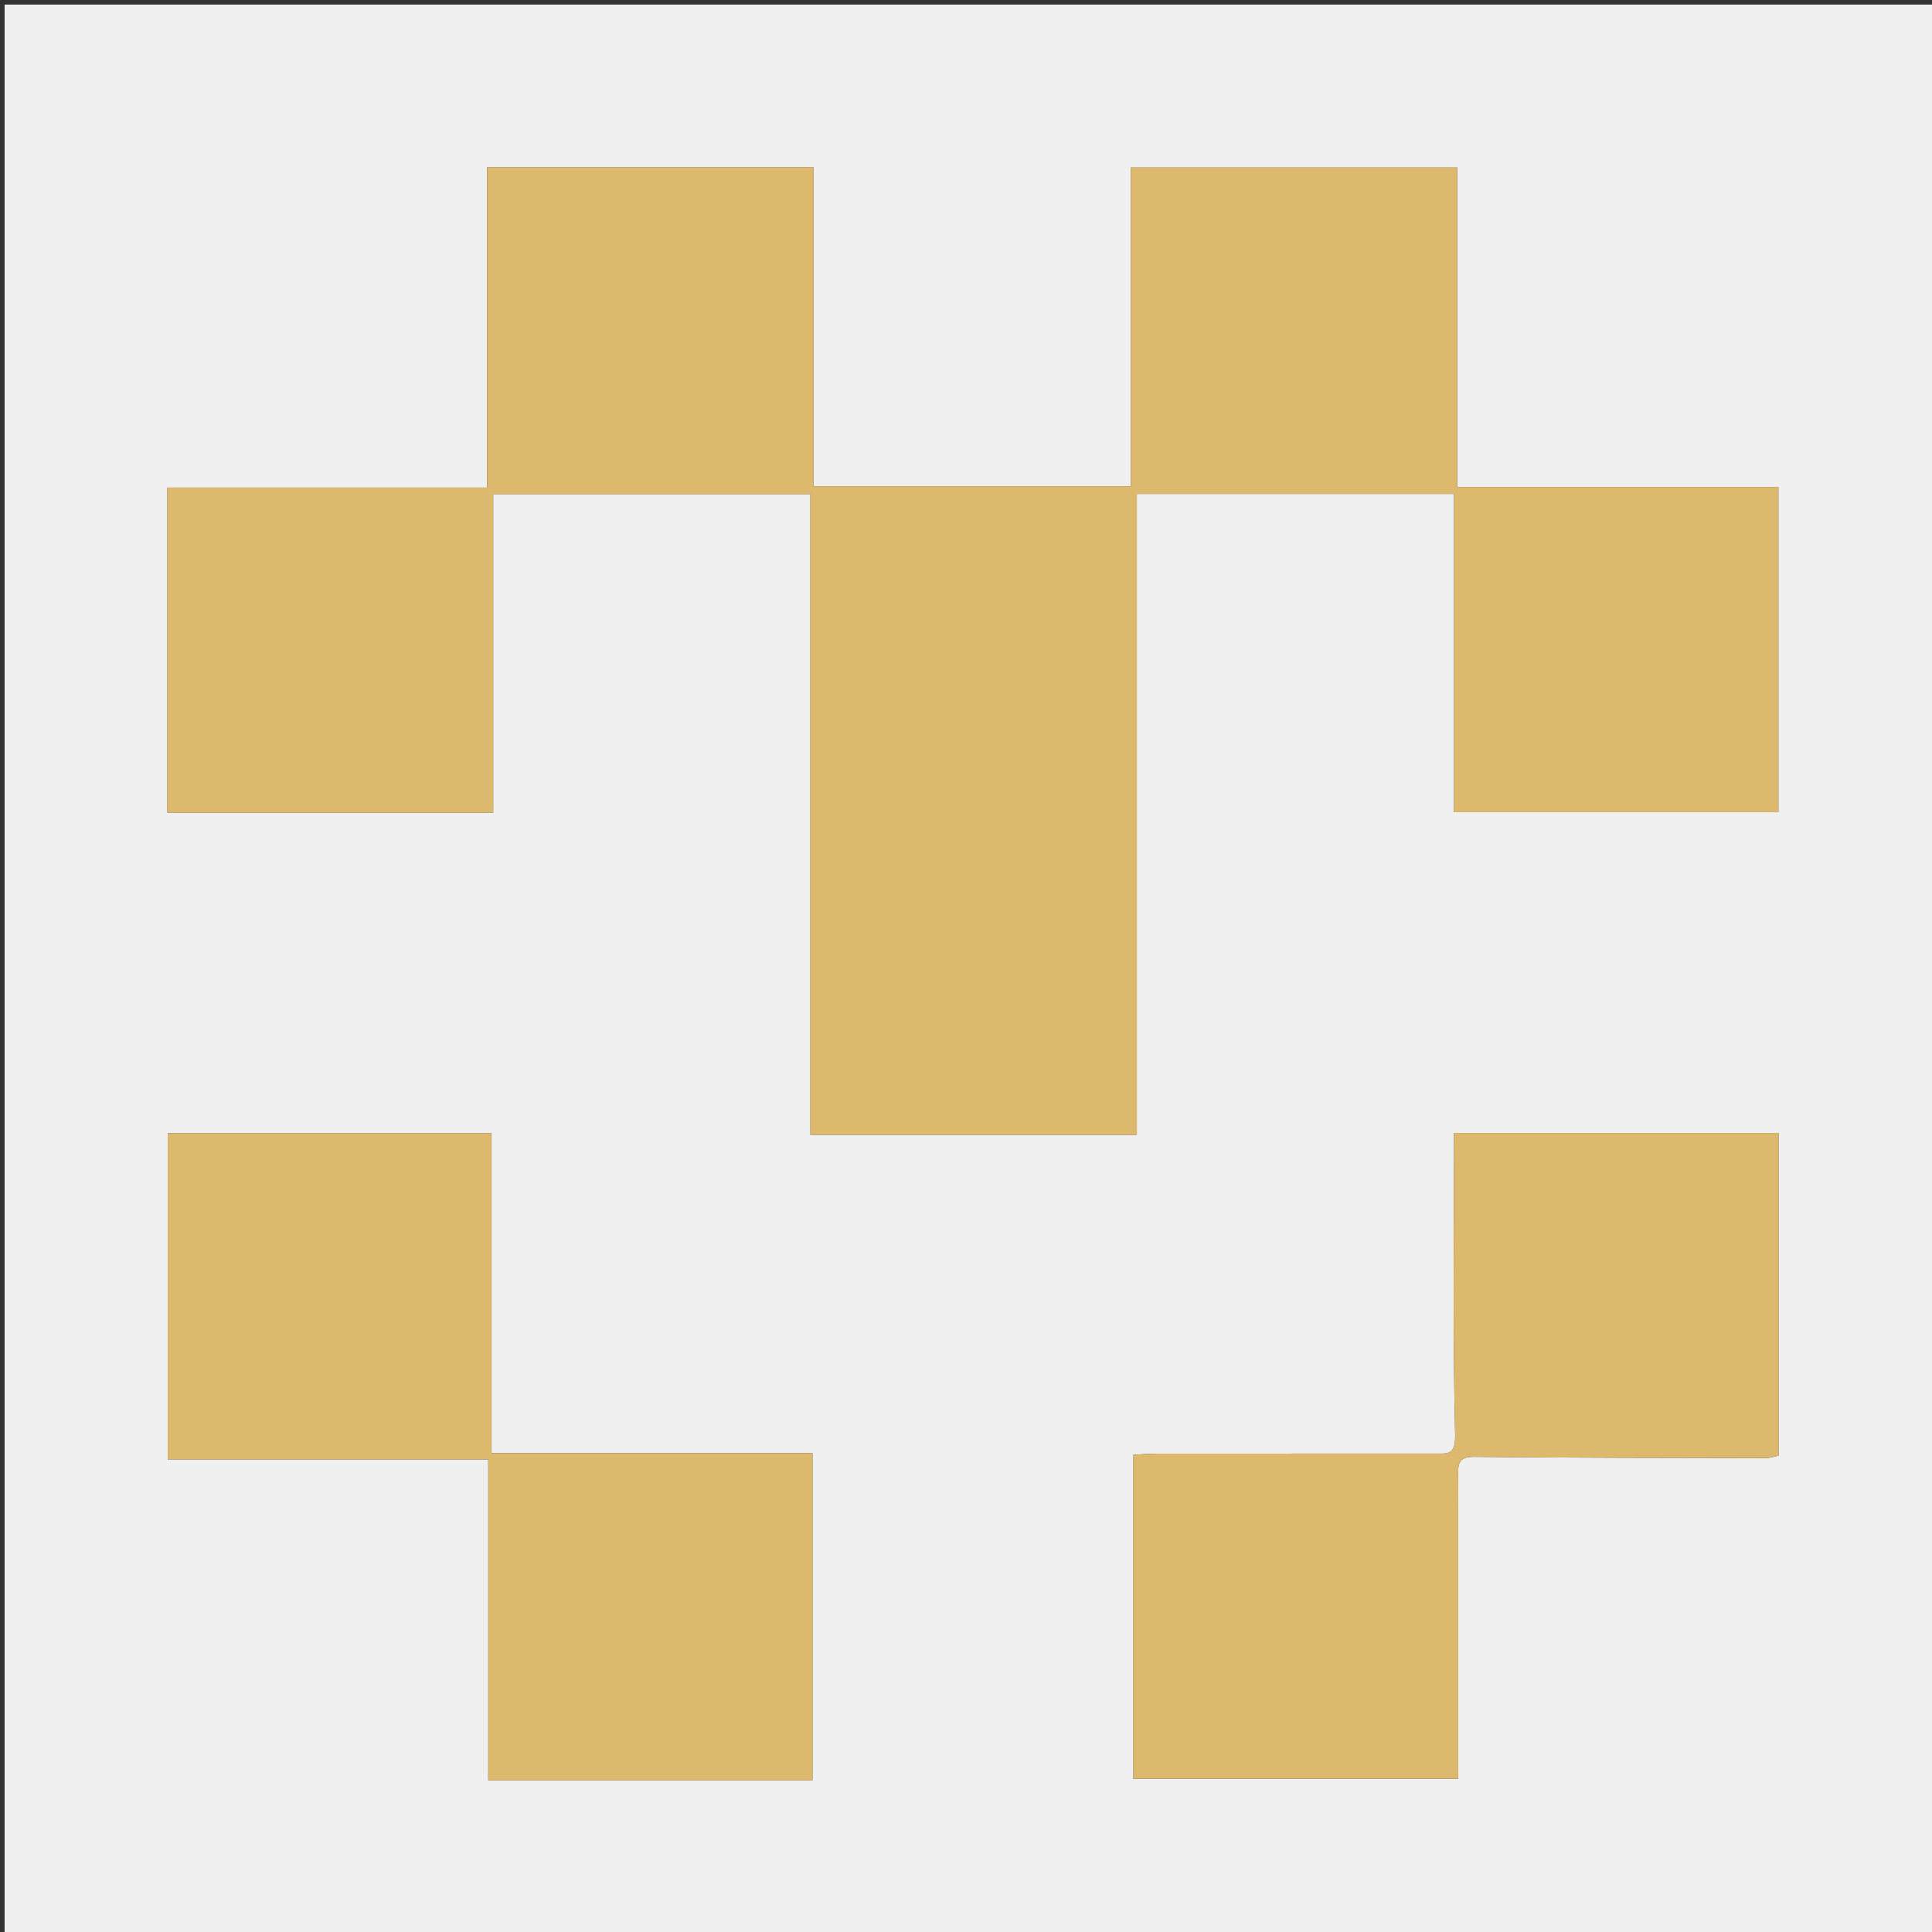 <svg version="1.1" id="Layer_1" xmlns="http://www.w3.org/2000/svg" xmlns:xlink="http://www.w3.org/1999/xlink" x="0px" y="0px"
	 width="100%" viewBox="0 0 420 420" enable-background="new 0 0 420 420" xml:space="preserve">
<rect x="0" y="0" width="420" height="420" fill="#333333" stroke="none"/>
<path fill="#F0F0F0" opacity="1" stroke="none" 
	d="
M284,421 
	C189.333,421 95.167,421 1,421 
	C1,281 1,141 1,1 
	C141,1 281,1 421,1 
	C421,141 421,281 421,421 
	C375.5,421 330,421 284,421 
M67.5,106 
	C57.087,106 46.674,106 36.39,106 
	C36.39,130.13 36.39,153.372 36.39,176.662 
	C60.024,176.662 83.265,176.662 107.216,176.662 
	C107.216,153.303 107.216,130.272 107.216,107.409 
	C130.504,107.409 153.078,107.409 176.177,107.409 
	C176.177,154.057 176.177,200.299 176.177,246.699 
	C199.95,246.699 223.191,246.699 247.138,246.699 
	C247.138,200.042 247.138,153.679 247.138,107.37 
	C270.423,107.37 292.998,107.37 316.102,107.37 
	C316.102,130.647 316.102,153.559 316.102,176.559 
	C339.997,176.559 363.356,176.559 386.612,176.559 
	C386.612,152.873 386.612,129.632 386.612,105.862 
	C363.316,105.862 340.403,105.862 316.789,105.862 
	C316.789,82.306 316.789,59.274 316.789,36.407 
	C292.834,36.407 269.593,36.407 245.825,36.407 
	C245.825,59.721 245.825,82.634 245.825,105.699 
	C222.717,105.699 200.143,105.699 176.86,105.699 
	C176.86,82.374 176.86,59.339 176.86,36.372 
	C152.906,36.372 129.665,36.372 105.894,36.372 
	C105.894,59.651 105.894,82.563 105.894,106 
	C93.079,106 80.789,106 67.5,106 
M161.496,387 
	C166.579,387 171.662,387 176.627,387 
	C176.627,362.886 176.627,339.653 176.627,315.906 
	C153.356,315.906 130.453,315.906 106.861,315.906 
	C106.861,292.371 106.861,269.346 106.861,246.351 
	C82.93,246.351 59.698,246.351 36.465,246.351 
	C36.465,270.053 36.465,293.4 36.465,317.266 
	C59.827,317.266 82.729,317.266 106.139,317.266 
	C106.139,340.69 106.139,363.593 106.139,387 
	C124.602,387 142.55,387 161.496,387 
M317,328.533 
	C317.001,325.701 317.039,322.868 316.992,320.037 
	C316.952,317.617 317.703,316.676 320.474,316.704 
	C341.625,316.924 362.777,316.931 383.929,316.968 
	C384.859,316.97 385.789,316.621 386.643,316.45 
	C386.643,292.926 386.643,269.69 386.643,246.294 
	C363.051,246.294 339.816,246.294 316.1,246.294 
	C316.1,268.356 315.811,290.134 316.337,311.892 
	C316.446,316.432 314.659,315.992 311.971,315.993 
	C291.813,316.005 271.656,315.994 251.498,316.011 
	C249.748,316.013 247.997,316.174 246.382,316.254 
	C246.382,340.126 246.382,363.362 246.382,386.68 
	C270,386.68 293.235,386.68 317,386.68 
	C317,367.417 317,348.469 317,328.533 
z"/>
<path fill="#DDB96D" opacity="1" stroke="none" 
	d="
M68,106 
	C80.789,106 93.079,106 105.894,106 
	C105.894,82.563 105.894,59.651 105.894,36.372 
	C129.665,36.372 152.906,36.372 176.86,36.372 
	C176.86,59.339 176.86,82.374 176.86,105.699 
	C200.143,105.699 222.717,105.699 245.825,105.699 
	C245.825,82.634 245.825,59.721 245.825,36.407 
	C269.593,36.407 292.834,36.407 316.789,36.407 
	C316.789,59.274 316.789,82.306 316.789,105.862 
	C340.403,105.862 363.316,105.862 386.612,105.862 
	C386.612,129.632 386.612,152.873 386.612,176.559 
	C363.356,176.559 339.997,176.559 316.102,176.559 
	C316.102,153.559 316.102,130.647 316.102,107.37 
	C292.998,107.37 270.423,107.37 247.138,107.37 
	C247.138,153.679 247.138,200.042 247.138,246.699 
	C223.191,246.699 199.95,246.699 176.177,246.699 
	C176.177,200.299 176.177,154.057 176.177,107.409 
	C153.078,107.409 130.504,107.409 107.216,107.409 
	C107.216,130.272 107.216,153.303 107.216,176.662 
	C83.265,176.662 60.024,176.662 36.39,176.662 
	C36.39,153.372 36.39,130.13 36.39,106 
	C46.674,106 57.087,106 68,106 
z"/>
<path fill="#DDB96D" opacity="1" stroke="none" 
	d="
M160.997,387 
	C142.55,387 124.602,387 106.139,387 
	C106.139,363.593 106.139,340.69 106.139,317.266 
	C82.729,317.266 59.827,317.266 36.465,317.266 
	C36.465,293.4 36.465,270.053 36.465,246.351 
	C59.698,246.351 82.93,246.351 106.861,246.351 
	C106.861,269.346 106.861,292.371 106.861,315.906 
	C130.453,315.906 153.356,315.906 176.627,315.906 
	C176.627,339.653 176.627,362.886 176.627,387 
	C171.662,387 166.579,387 160.997,387 
z"/>
<path fill="#DDB96D" opacity="1" stroke="none" 
	d="
M317,329.027 
	C317,348.469 317,367.417 317,386.68 
	C293.235,386.68 270,386.68 246.382,386.68 
	C246.382,363.362 246.382,340.126 246.382,316.254 
	C247.997,316.174 249.748,316.013 251.498,316.011 
	C271.656,315.994 291.813,316.005 311.971,315.993 
	C314.659,315.992 316.446,316.432 316.337,311.892 
	C315.811,290.134 316.1,268.356 316.1,246.294 
	C339.816,246.294 363.051,246.294 386.643,246.294 
	C386.643,269.69 386.643,292.926 386.643,316.45 
	C385.789,316.621 384.859,316.97 383.929,316.968 
	C362.777,316.931 341.625,316.924 320.474,316.704 
	C317.703,316.676 316.952,317.617 316.992,320.037 
	C317.039,322.868 317.001,325.701 317,329.027 
z"/>
</svg>